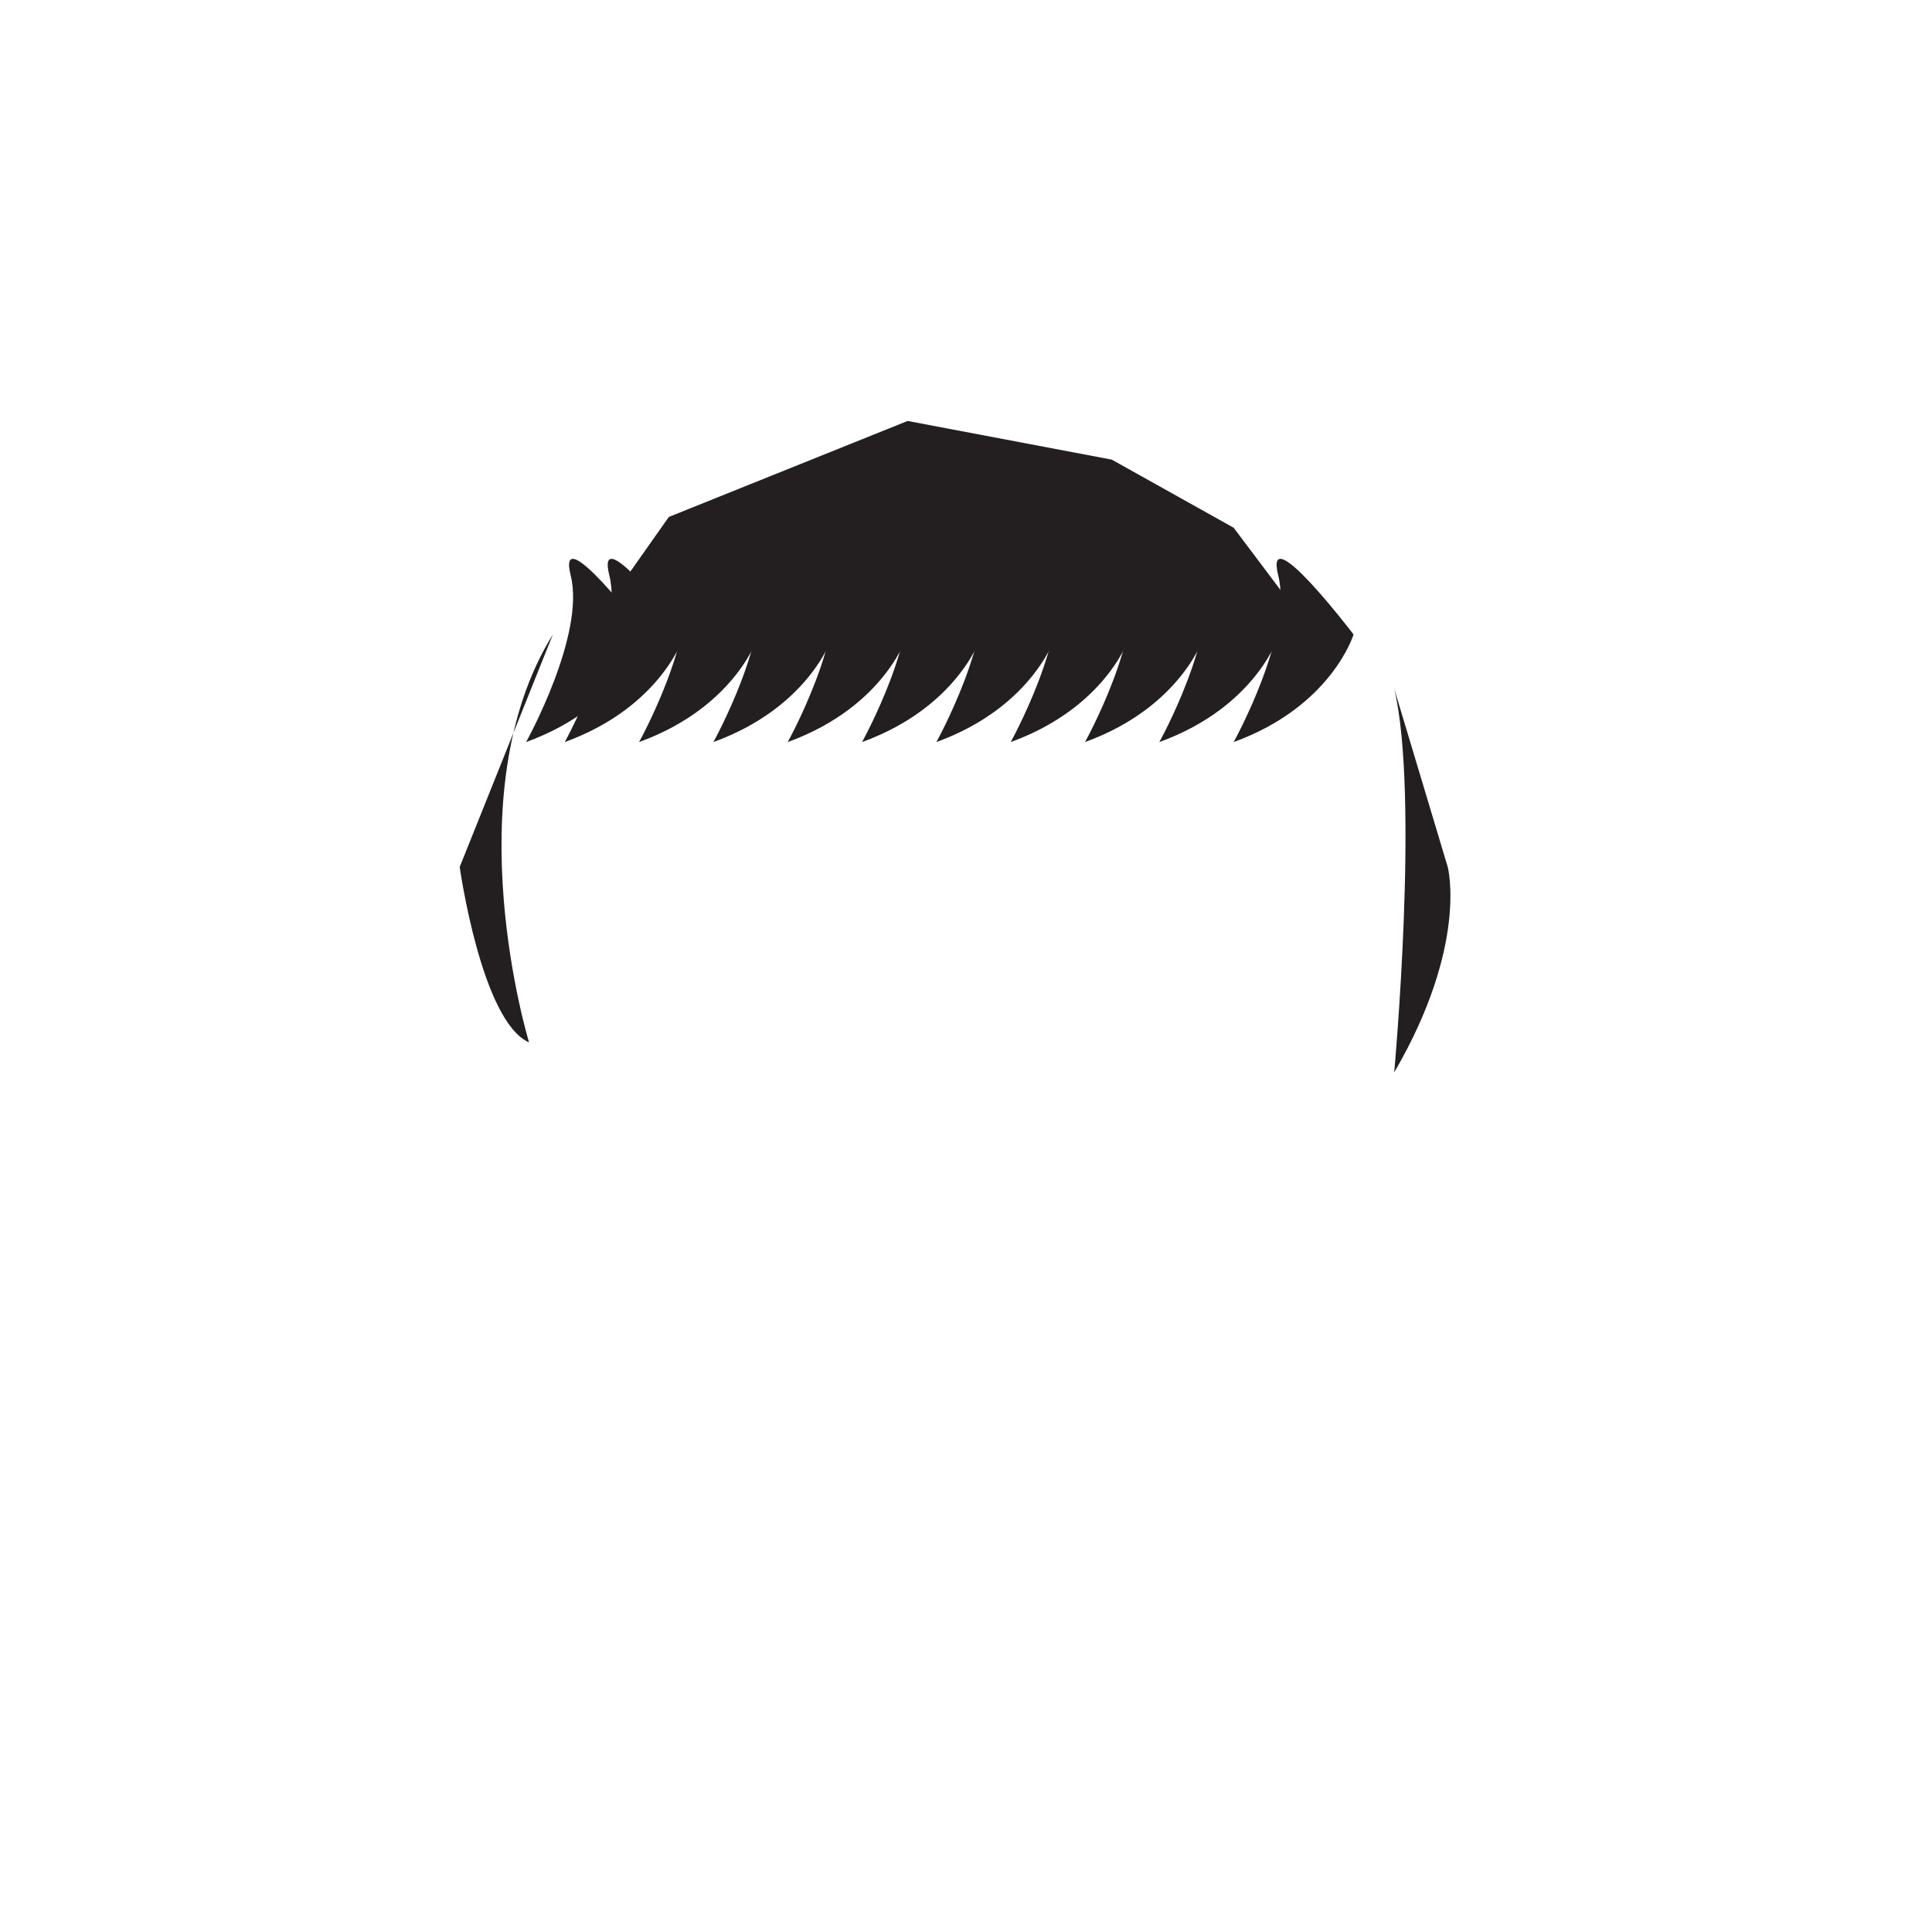 <svg id="Calque_1" data-name="Calque 1" xmlns="http://www.w3.org/2000/svg" viewBox="0 0 800 800"><defs><style>.cls-1{fill:none;stroke:#231f20;stroke-miterlimit:10;opacity:0;}.cls-2{fill:#231f20;}</style></defs><title>hairs</title><circle class="cls-1" cx="400" cy="400" r="200"/><path class="cls-2" d="M190.35,359s9,64,28.72,72.63c0,0-31.33-102.59,9.85-168.88Z"/><path class="cls-2" d="M599.48,359s8.61,32.24-22.17,85.06c0,0,10.52-114.94,0-158.92Z"/><path class="cls-2" d="M560.48,262.72s-9,29.77-49.65,44.55c0,0,24.62-44.32,18.47-68.94S560.48,262.72,560.48,262.72Z"/><path class="cls-2" d="M529.71,262.72s-9,29.77-49.65,44.55c0,0,24.62-44.32,18.47-68.94S529.71,262.72,529.71,262.72Z"/><path class="cls-2" d="M498.93,262.72s-9,29.77-49.65,44.55c0,0,24.62-44.32,18.47-68.94S498.93,262.72,498.93,262.72Z"/><path class="cls-2" d="M468.16,262.72s-9,29.77-49.65,44.55c0,0,24.62-44.32,18.47-68.94S468.16,262.72,468.16,262.72Z"/><path class="cls-2" d="M437.38,262.72s-9,29.77-49.65,44.55c0,0,24.62-44.32,18.47-68.94S437.38,262.72,437.38,262.72Z"/><path class="cls-2" d="M406.61,262.72s-9,29.77-49.65,44.55c0,0,24.62-44.32,18.47-68.94S406.61,262.72,406.61,262.72Z"/><path class="cls-2" d="M375.83,262.72s-9,29.77-49.65,44.55c0,0,24.62-44.32,18.47-68.94S375.83,262.72,375.83,262.72Z"/><path class="cls-2" d="M345.05,262.72s-9,29.77-49.65,44.55c0,0,24.62-44.32,18.47-68.94S345.05,262.72,345.05,262.72Z"/><path class="cls-2" d="M314.28,262.72s-9,29.77-49.65,44.55c0,0,24.62-44.32,18.47-68.94S314.28,262.72,314.28,262.72Z"/><path class="cls-2" d="M283.5,262.72s-9,29.77-49.65,44.55c0,0,24.62-44.32,18.47-68.94S283.5,262.72,283.5,262.72Z"/><path class="cls-2" d="M267.5,262.72s-9,29.77-49.65,44.55c0,0,24.62-44.32,18.47-68.94S267.5,262.72,267.5,262.72Z"/><polygon class="cls-2" points="544.07 262.72 242.67 262.72 276.94 214.06 375.83 174.31 460.36 190.32 510.83 218.52 544.07 262.72"/></svg>